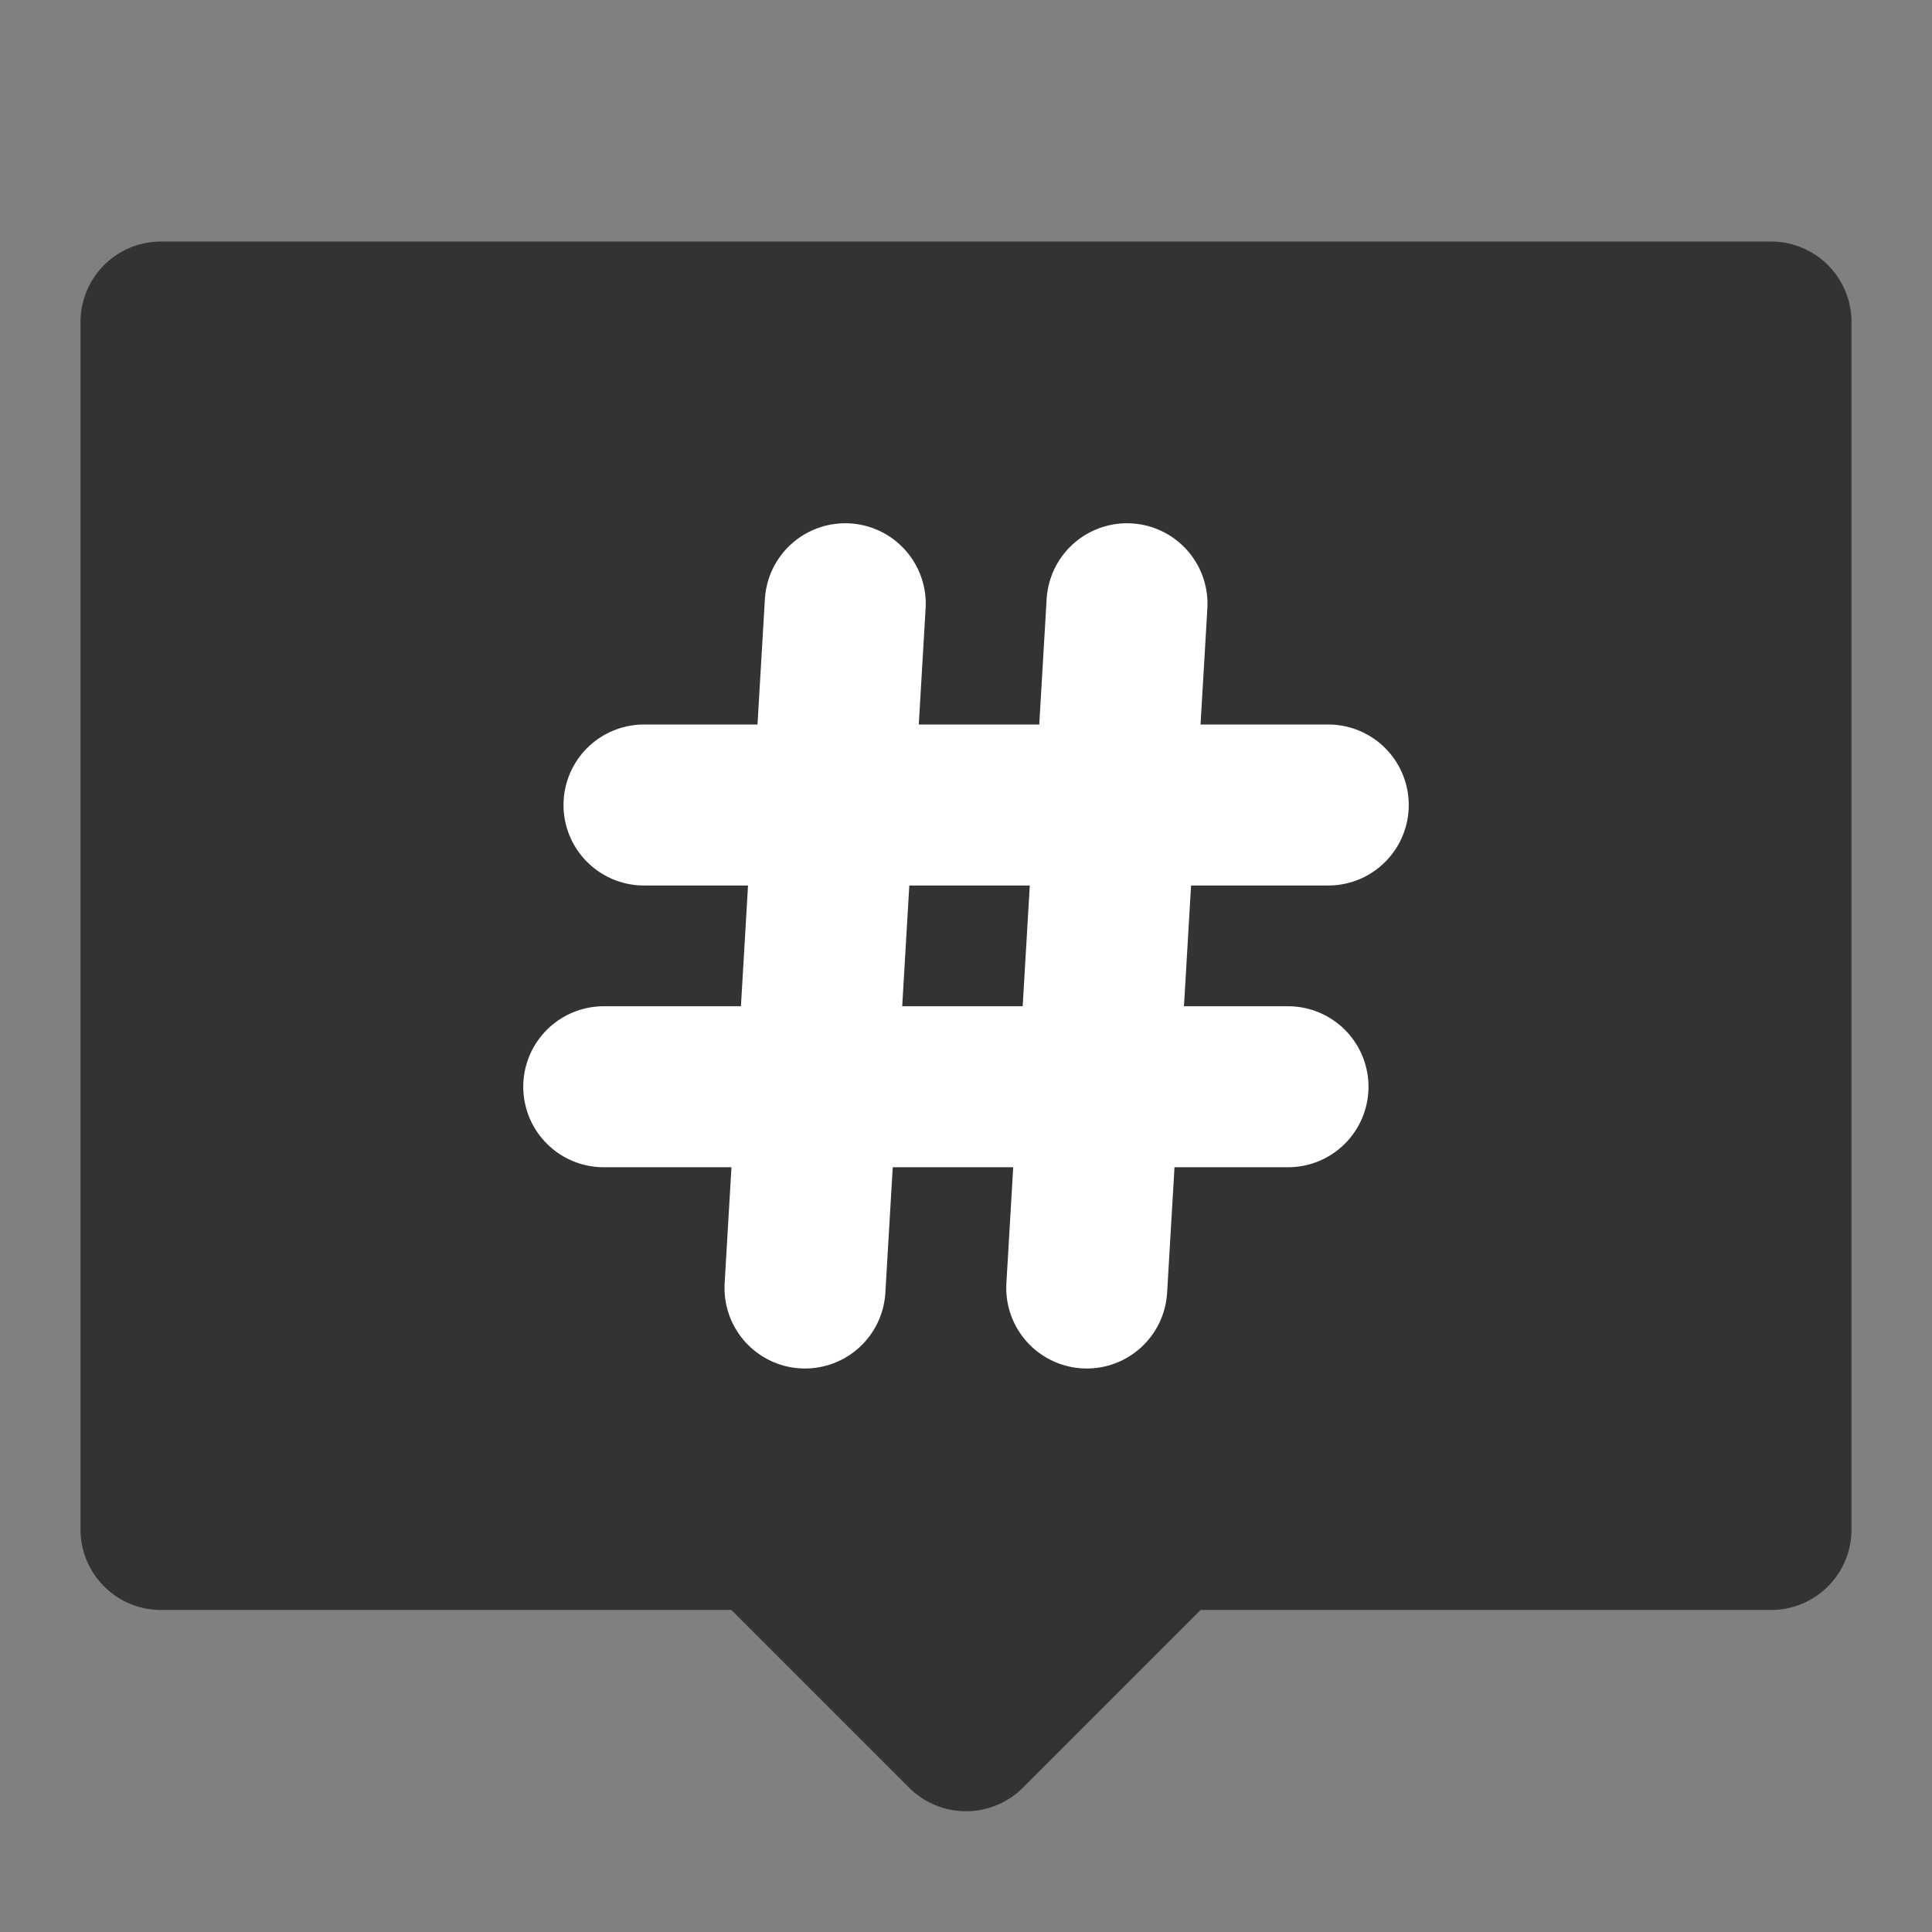 <svg width="24" height="24" viewBox="0 0 24 24" fill="none" xmlns="http://www.w3.org/2000/svg">
<rect x="0" y="0" width="24" height="24" fill="#808080" stroke="none"/>
<path d="M22 4H2V19H9.5L12 21.5L14.5 19H22V4Z" fill="#333333" stroke="#333333" stroke-width="2" stroke-linecap="round" stroke-linejoin="round"/>
<path d="M10.5 7.5L10 16" stroke="white" stroke-width="2" stroke-linecap="round"/>
<path d="M14 7.5L13.5 16" stroke="white" stroke-width="2" stroke-linecap="round"/>
<path d="M16.5 10H8" stroke="white" stroke-width="2" stroke-linecap="round"/>
<path d="M16 13.5H7.5" stroke="white" stroke-width="2" stroke-linecap="round"/>
</svg>
